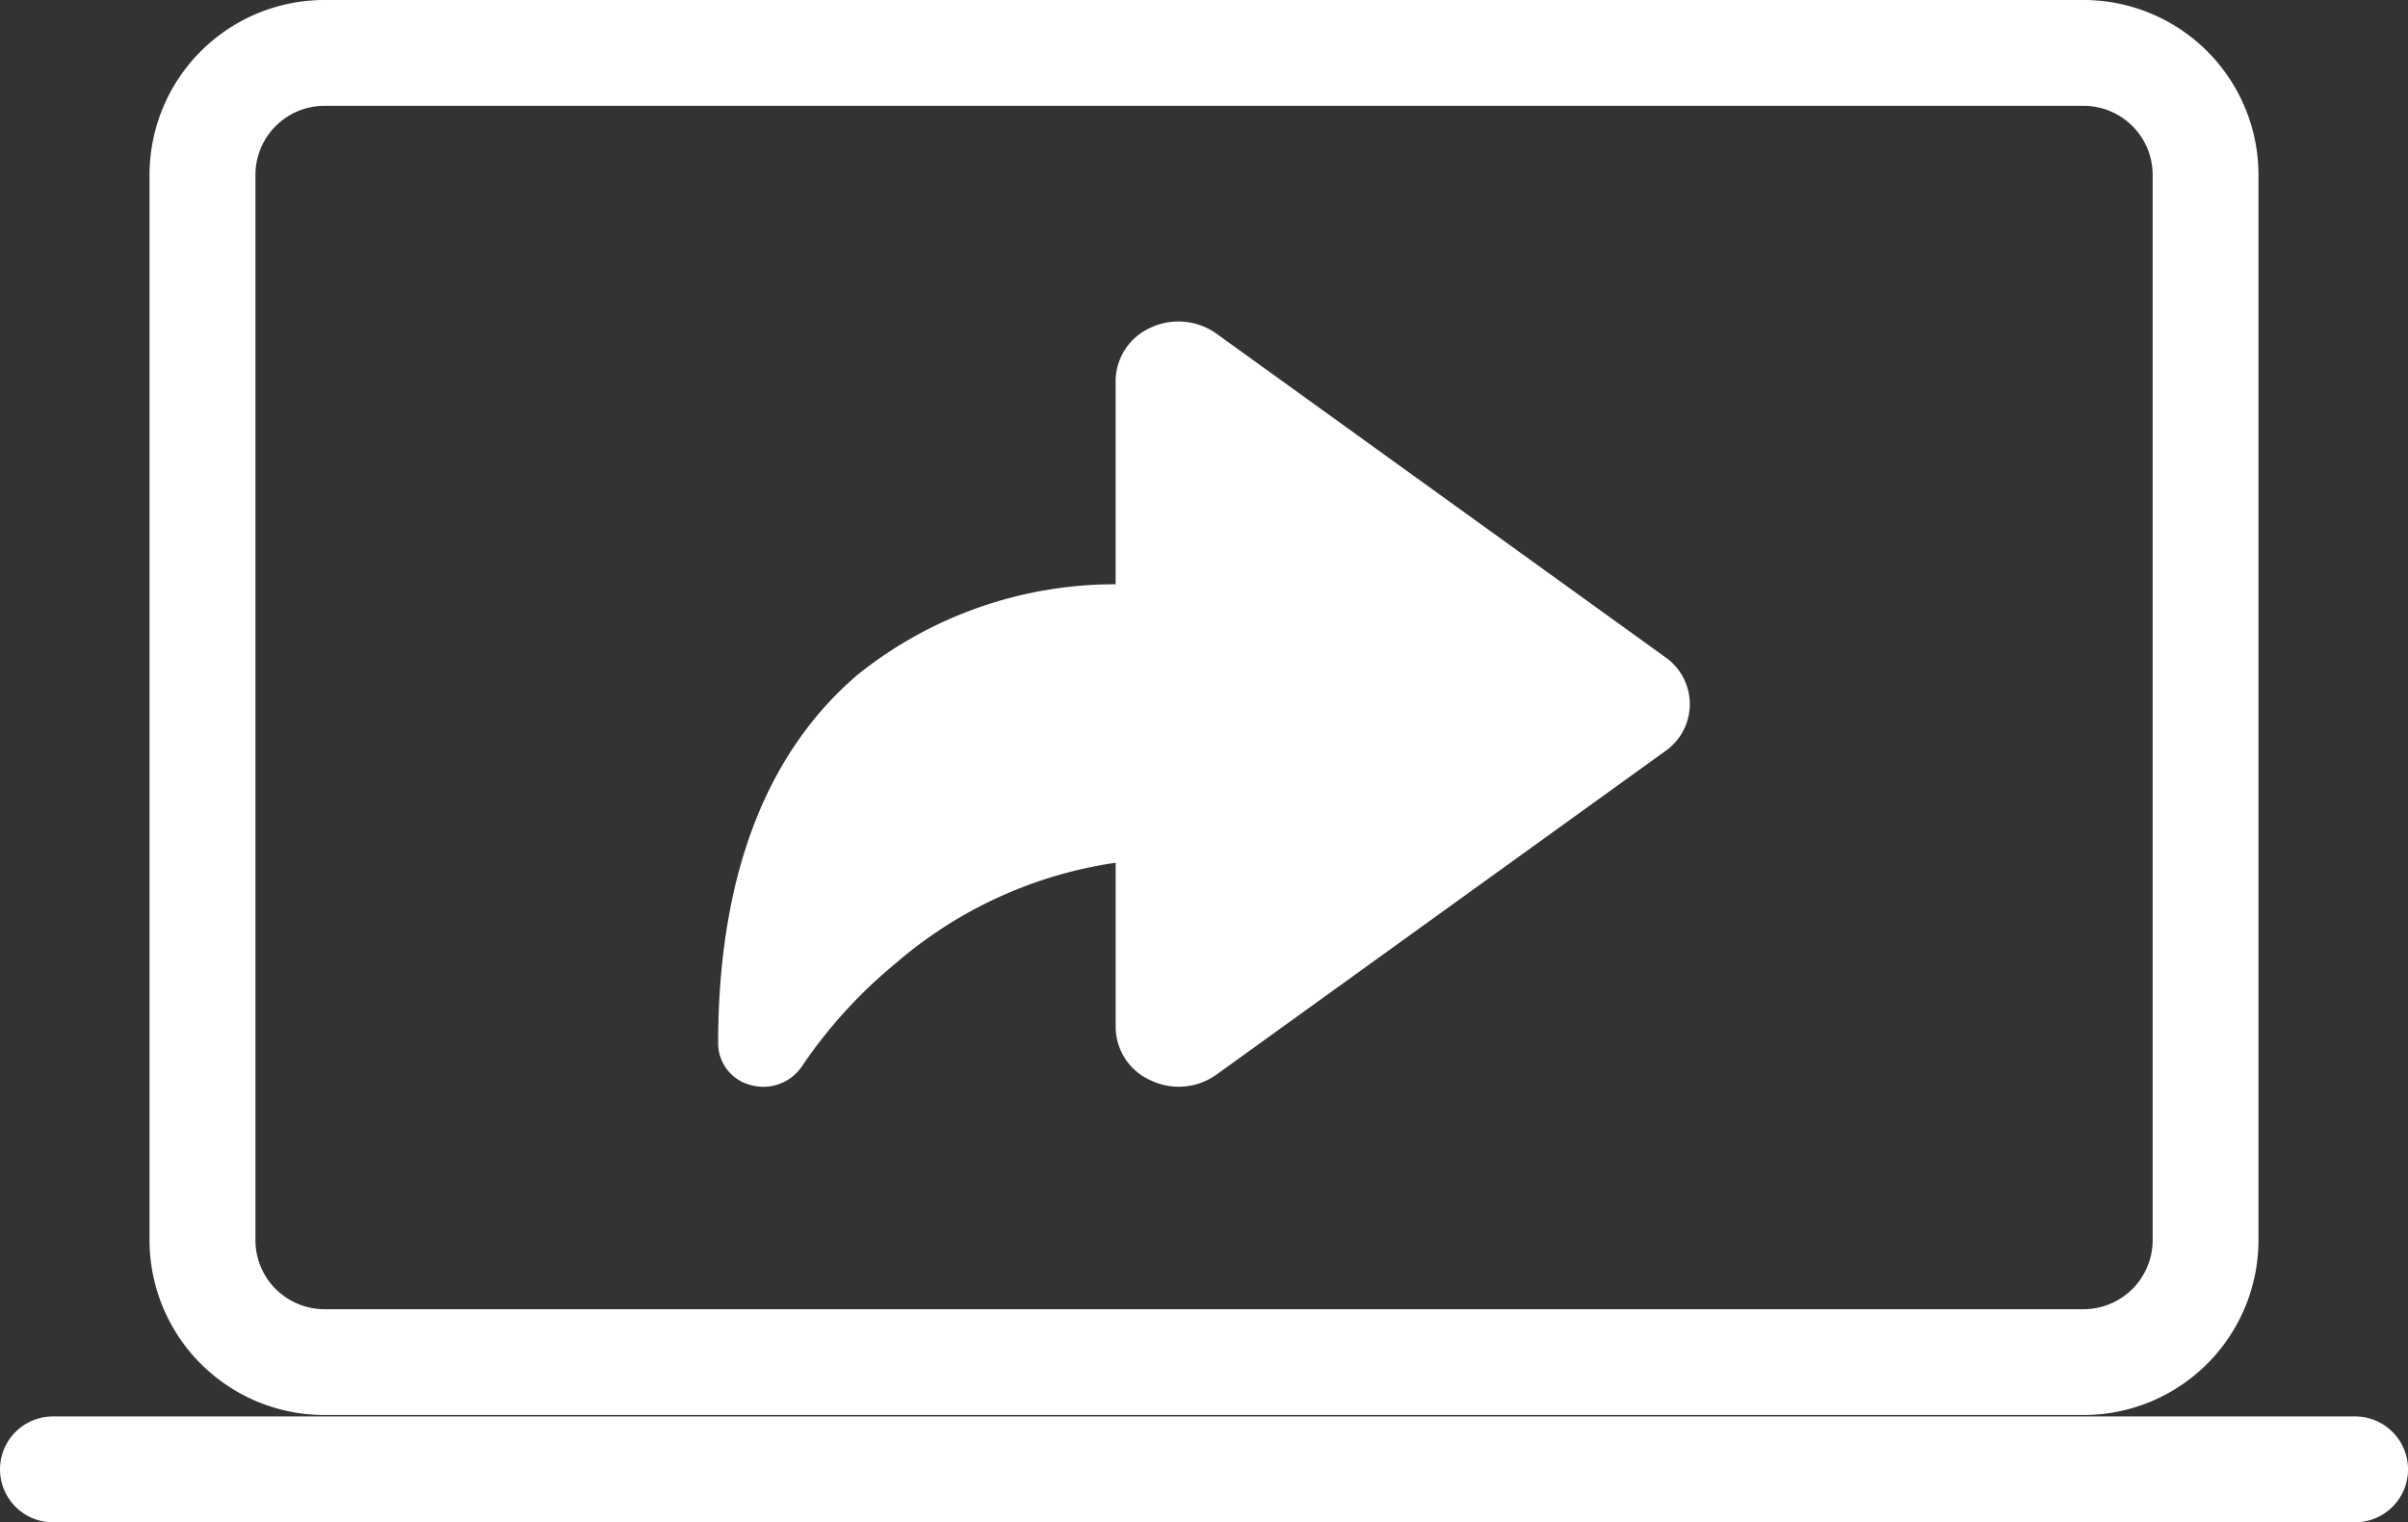 <svg id="그룹_169" data-name="그룹 169" xmlns="http://www.w3.org/2000/svg" width="53" height="33.501" viewBox="0 0 53 33.501">
    <rect x="0" y="0" width="53" height="33.501" fill="#333333" stroke="none"/>
    <defs>
        <style>
            .cls-1{fill:#fff}
        </style>
    </defs>
    <path id="패스_84" data-name="패스 84" class="cls-1" d="M169.906 159.109a1.431 1.431 0 0 0 .837-.269l9.872-7.115a1.26 1.26 0 0 0 0-2.073l-9.872-7.115a1.442 1.442 0 0 0-1.452-.133 1.292 1.292 0 0 0-.77 1.169v4.478a9.043 9.043 0 0 0-5.682 1.993c-2.035 1.739-3.067 4.472-3.067 8.125a.95.95 0 0 0 .736.907 1.022 1.022 0 0 0 1.119-.433 10.706 10.706 0 0 1 2.069-2.264 9.49 9.49 0 0 1 4.826-2.2v3.62a1.291 1.291 0 0 0 .77 1.169 1.453 1.453 0 0 0 .614.141z" transform="translate(-143.966 -135.192)"/>
    <path id="패스_85" data-name="패스 85" class="cls-1" d="M48.717 118.308h38.722a3.852 3.852 0 0 0 3.848-3.848V91.014a3.852 3.852 0 0 0-3.848-3.848H48.717a3.852 3.852 0 0 0-3.848 3.848v23.446a3.852 3.852 0 0 0 3.848 3.848zm38.722-28.813a1.521 1.521 0 0 1 1.519 1.519v23.446a1.521 1.521 0 0 1-1.519 1.519H48.717a1.521 1.521 0 0 1-1.517-1.519V91.014a1.521 1.521 0 0 1 1.519-1.519z" transform="translate(-41.578 -87.166)"/>
    <path id="패스_86" data-name="패스 86" class="cls-1" d="M10.7 424.162h50.671a1.164 1.164 0 1 0 0-2.329H10.7a1.164 1.164 0 1 0 0 2.329z" transform="translate(-9.535 -390.66)"/>
</svg>

